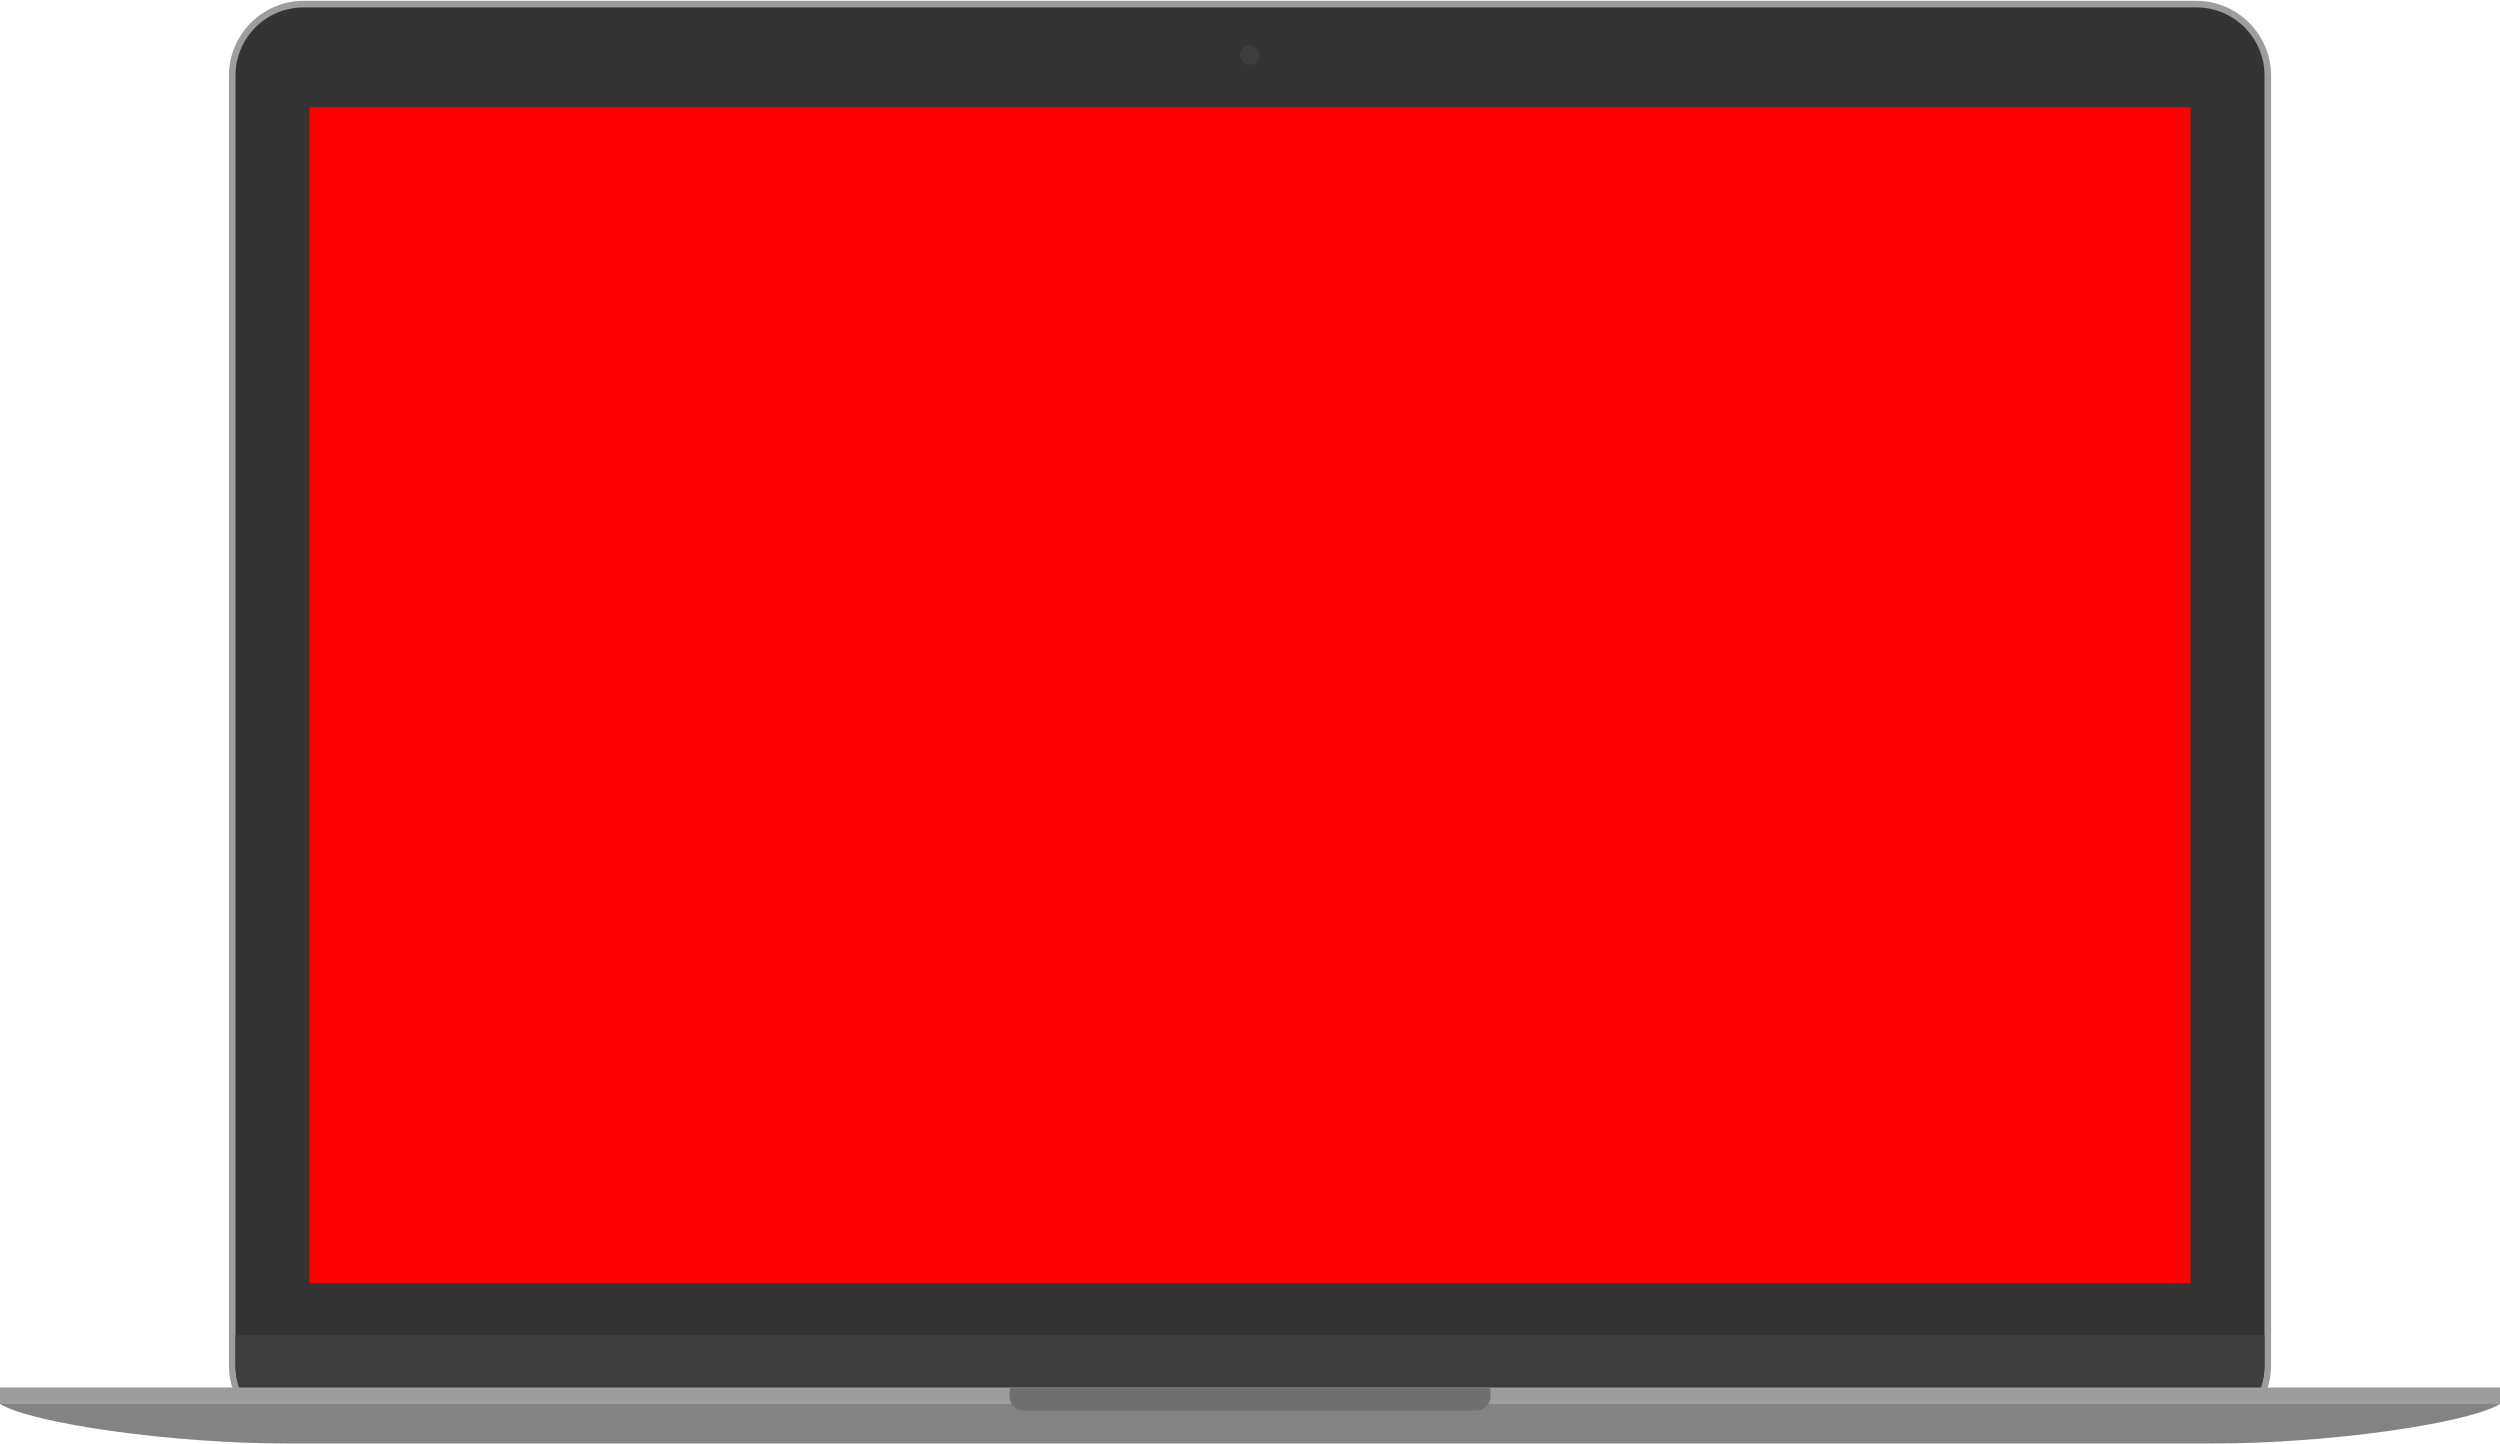<?xml version="1.0" encoding="UTF-8" standalone="no"?>
<svg width="3062px" height="1768px" viewBox="0 0 3062 1768" version="1.1" xmlns="http://www.w3.org/2000/svg" xmlns:xlink="http://www.w3.org/1999/xlink" xmlns:sketch="http://www.bohemiancoding.com/sketch/ns">
    <!-- Generator: Sketch 3.3.3 (12072) - http://www.bohemiancoding.com/sketch -->
    <title>MacBook Space Gray</title>
    <desc>Created with Sketch.</desc>
    <defs></defs>
    <g id="Mac" stroke="none" stroke-width="1" fill="none" fill-rule="evenodd" sketch:type="MSPage">
        <g id="MacBook" sketch:type="MSArtboardGroup" transform="translate(-469, -116)">
            <g id="MacBook-Space-Gray" sketch:type="MSLayerGroup" transform="translate(469, 116)">
                <g id="Full-Screen" transform="translate(280, 0)" sketch:type="MSShapeGroup">
                    <path d="M2501.62,92.767 C2501.62,42.117 2460.499,0.996 2409.85,0.996 L92.15,0.996 C41.501,0.996 0.38,42.117 0.38,92.767 L0.38,1672.197 C0.38,1722.847 41.501,1763.968 92.15,1763.968 L2409.85,1763.968 C2460.499,1763.968 2501.62,1722.847 2501.62,1672.197 L2501.62,92.767 L2501.62,92.767 Z" id="Metal-Frame" fill="#9D9D9D"></path>
                    <path d="M2493.55,92.433 C2493.55,46.421 2456.193,9.065 2410.181,9.065 L91.821,9.065 C45.809,9.065 8.452,46.421 8.452,92.433 L8.452,1672.533 C8.452,1718.545 45.809,1755.901 91.821,1755.901 L2410.181,1755.901 C2456.193,1755.901 2493.55,1718.545 2493.55,1672.533 L2493.55,92.433 L2493.55,92.433 Z" id="Black-Frame" fill="#343434"></path>
                    <path d="M2489.11,1699.42 L12.89,1699.42 C10.013,1690.982 8.451,1681.937 8.451,1672.531 L8.451,1634.872 L2493.551,1634.872 L2493.551,1672.531 C2493.551,1681.937 2491.989,1690.982 2489.112,1699.42 L2489.11,1699.42 Z" id="Plastic-Band" fill="#3E3E3E"></path>
                    <g id="Screen" transform="translate(95, 128)" fill="#343434">
                        <path d="M4,1446.83 C2.733,1446.578 2.717,1446.572 1.643,1445.854 L0.92,1444.773 L0.667,1443.497 L0.667,3.497 C0.919,2.23 0.925,2.214 1.643,1.14 L2.724,0.417 L4,0.164 L2308,0.164 L2309.276,0.417 L2310.357,1.14 L2311.08,2.221 L2311.333,3.497 L2311.333,1443.497 L2311.08,1444.773 C2310.839,1445.133 2310.664,1445.547 2310.357,1445.854 C2309.512,1446.699 2309.104,1446.611 2308,1446.83 L4,1446.83 L4,1446.83 Z" id="Screen-Frame"></path>
                        <rect id="Screen---Off" x="4" y="3.498" width="2304" height="1440" fill="red"></rect>
                    </g>
                </g>
                <g id="Body" transform="translate(0, 1699)" sketch:type="MSShapeGroup">
                    <path d="M350.98,69 C211.218,69 40.484,44.877 0,20.589 L0,12 L3062,12 L3062,20.589 C3021.516,44.877 2850.782,69 2711.02,69 L350.98,69 L350.98,69 Z" id="Body-Bottom" fill="#838383"></path>
                    <rect id="Body-Top" fill="#9D9D9D" x="0" y="0.42" width="3062" height="20.171"></rect>
                    <path d="M1825.5,0.42 L1825.5,11.498 C1825.5,20.969 1817.81,28.659 1808.338,28.659 L1253.66,28.659 C1244.188,28.659 1236.498,20.969 1236.498,11.498 L1236.498,0.42 L1825.5,0.42 L1825.5,0.42 Z" id="Hollow" fill="#707070"></path>
                </g>
                <g id="Sensors" transform="translate(1519, 55)" fill="#3E3E3E" sketch:type="MSShapeGroup">
                    <circle id="Camera" cx="12" cy="12.498" r="12"></circle>
                </g>
            </g>
        </g>
    </g>
</svg>